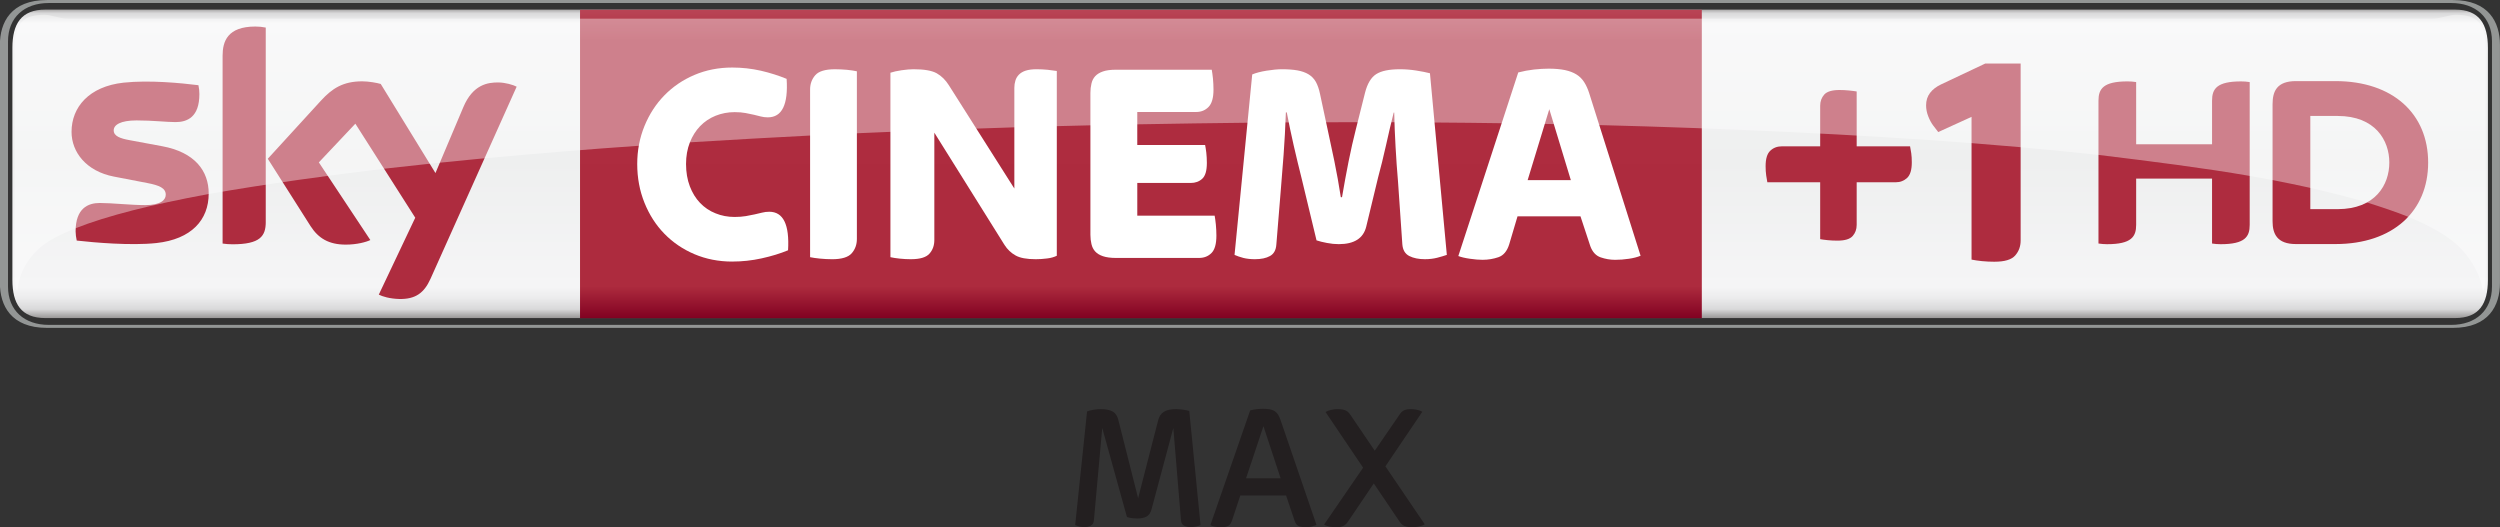 <svg width="600" height="126.55" version="1.1" viewBox="0 0 158.75 33.483" xmlns="http://www.w3.org/2000/svg">
 <rect x="0" y="0" width="158.75" height="33.483" fill="#333333" stroke="none"/>
 <defs>
  <linearGradient id="b" x2="1" gradientTransform="matrix(0 19.915 19.915 0 116.02 343.65)" gradientUnits="userSpaceOnUse">
   <stop stop-color="#888685" offset="0"/>
   <stop stop-color="#d9d9da" offset=".02"/>
   <stop stop-color="#f5f5f6" offset=".052"/>
   <stop stop-color="#eeefef" offset=".488"/>
   <stop stop-color="#f5f5f6" offset=".895"/>
   <stop stop-color="#ebebec" offset=".929"/>
   <stop stop-color="#d9d9da" offset=".964"/>
   <stop stop-color="#888685" offset="1"/>
  </linearGradient>
  <linearGradient id="a" x2="1" gradientTransform="matrix(0 -19.587 19.587 0 119.62 363.41)" gradientUnits="userSpaceOnUse">
   <stop stop-color="#810121" offset="0"/>
   <stop stop-color="#ad2b3e" offset=".104"/>
   <stop stop-color="#ae2c3f" offset=".898"/>
   <stop stop-color="#b94556" offset="1"/>
   <stop stop-color="#ba3b4b" offset="1"/>
  </linearGradient>
 </defs>
 <g transform="translate(-47.175 -343.21)">
  <path d="m202.93 364.03c2.293 0 2.992-1.425 2.992-2.849v-15.12c0-1.425-0.699-2.849-2.992-2.849h-152.77c-2.293 0-2.992 1.425-2.992 2.849v15.12c0 1.425 0.699 2.849 2.992 2.849h152.77m-152.66-0.19c-1.542 0-2.586-0.911-2.586-2.429v-15.58c0-1.517 1.044-2.429 2.586-2.429h152.56c1.542 0 2.586 0.911 2.586 2.429v15.58c0 1.517-1.044 2.429-2.586 2.429h-152.56" fill="#939695" stroke-width="1"/>
  <path d="m50.056 343.82c-1.542 0-2.094 0.912-2.094 2.432v14.731c0 1.514 0.552 2.425 2.094 2.425 52.969 2e-5 105.22-5e-5 153.01 0 1.542 0 2.091-0.911 2.091-2.425v-14.731c0-1.52-0.548-2.432-2.091-2.432h-153.01z" fill="url(#b)" stroke-width=".867"/>
  <path d="m163.85 358.49c-0.21 0-0.411-0.01-0.603-0.028-0.19-0.02-0.356-0.04-0.491-0.065v-3.613h-3.355c-0.023-0.125-0.048-0.27-0.073-0.436-0.025-0.168-0.037-0.363-0.037-0.586 0-0.468 0.098-0.796 0.298-0.981 0.195-0.185 0.438-0.278 0.721-0.278h2.446v-2.576c0-0.283 0.088-0.521 0.26-0.714 0.173-0.19 0.493-0.288 0.964-0.288 0.21 0 0.411 0.01 0.601 0.03 0.193 0.018 0.356 0.04 0.493 0.063v3.485h3.39c0.025 0.123 0.05 0.268 0.075 0.436 0.025 0.168 0.035 0.361 0.035 0.583 0 0.471-0.098 0.796-0.295 0.984-0.198 0.183-0.438 0.278-0.724 0.278h-2.481v2.704c0 0.285-0.088 0.523-0.26 0.714-0.173 0.193-0.493 0.288-0.964 0.288" fill="#ae2c3f" stroke-width="1"/>
  <path d="m173.83 359.83c-0.27 0-0.536-0.013-0.799-0.038-0.263-0.028-0.483-0.06-0.663-0.098v-9.063l-2.115 0.964c-0.105-0.13-0.213-0.27-0.328-0.426-0.115-0.153-0.218-0.346-0.308-0.576-0.09-0.23-0.135-0.463-0.135-0.693 0-0.308 0.083-0.571 0.25-0.789 0.165-0.218 0.398-0.398 0.694-0.538l2.809-1.327h2.251v11.236c0 0.373-0.115 0.688-0.346 0.951-0.233 0.265-0.668 0.396-1.309 0.396" fill="#ae2c3f" stroke-width="1"/>
  <path d="m84.007 343.83v19.588h71.233v-19.588z" fill="url(#a)" stroke-width="1"/>
  <g fill="#fff" stroke-width=".867">
   <path d="m93.675 359.82c-0.867 0-1.668-0.158-2.403-0.47-0.735-0.312-1.369-0.744-1.908-1.296-0.539-0.552-0.959-1.208-1.265-1.968-0.306-0.76-0.46-1.58-0.46-2.463 0-0.858 0.155-1.662 0.46-2.409 0.306-0.747 0.725-1.397 1.265-1.949 0.539-0.552 1.173-0.984 1.908-1.296 0.735-0.312 1.536-0.47 2.403-0.47 0.624 0 1.23 0.069 1.817 0.202 0.587 0.136 1.129 0.309 1.634 0.517 0.107 1.631-0.29 2.444-1.195 2.444-0.158 0-0.306-0.019-0.438-0.054-0.136-0.038-0.281-0.076-0.442-0.11-0.158-0.038-0.337-0.076-0.53-0.11-0.196-0.038-0.429-0.057-0.697-0.057-0.429 0-0.833 0.079-1.211 0.23-0.382 0.155-0.706 0.375-0.984 0.662-0.274 0.287-0.492 0.634-0.65 1.038-0.158 0.407-0.24 0.861-0.24 1.362 0 0.527 0.082 1 0.24 1.416 0.158 0.416 0.375 0.769 0.65 1.056 0.278 0.29 0.602 0.511 0.984 0.662 0.378 0.155 0.782 0.23 1.211 0.23 0.268 0 0.505-0.019 0.713-0.054 0.208-0.038 0.394-0.076 0.561-0.11 0.164-0.038 0.322-0.076 0.467-0.11 0.148-0.038 0.3-0.057 0.457-0.057 0.892 0 1.293 0.817 1.195 2.447-0.501 0.208-1.063 0.378-1.681 0.514-0.615 0.136-1.236 0.202-1.861 0.202"/>
   <path d="m100.01 359.67c-0.255 0-0.511-0.013-0.76-0.038-0.252-0.025-0.464-0.054-0.634-0.091v-10.647c0-0.356 0.11-0.659 0.331-0.911 0.218-0.249 0.634-0.375 1.246-0.375 0.259 0 0.511 0.013 0.763 0.035 0.249 0.025 0.46 0.057 0.631 0.095v10.647c0 0.356-0.11 0.659-0.328 0.908-0.221 0.252-0.637 0.378-1.249 0.378"/>
   <path d="m105.02 359.67c-0.246 0-0.482-0.013-0.716-0.038-0.233-0.025-0.429-0.054-0.587-0.091v-11.713c0.183-0.063 0.423-0.114 0.716-0.158 0.293-0.041 0.542-0.063 0.751-0.063 0.675 0 1.164 0.085 1.47 0.255 0.306 0.173 0.561 0.426 0.769 0.754l4.163 6.566v-6.399c0-0.161 0.022-0.309 0.066-0.451 0.041-0.142 0.114-0.265 0.218-0.375 0.104-0.11 0.249-0.199 0.432-0.259 0.183-0.06 0.416-0.091 0.697-0.091 0.246 0 0.479 0.013 0.706 0.035 0.227 0.025 0.419 0.051 0.577 0.076v11.732c-0.17 0.085-0.378 0.145-0.621 0.173-0.246 0.032-0.486 0.047-0.716 0.047-0.577 0-1.003-0.079-1.284-0.24-0.284-0.158-0.514-0.378-0.697-0.662l-4.459-7.133v6.821c0 0.344-0.104 0.631-0.312 0.864-0.208 0.233-0.599 0.35-1.173 0.35"/>
   <path d="m118.05 359.59c-0.344 0-0.621-0.038-0.836-0.11-0.214-0.072-0.378-0.173-0.495-0.303-0.117-0.129-0.196-0.287-0.237-0.47-0.044-0.183-0.066-0.378-0.066-0.587v-9.013c0-0.208 0.022-0.404 0.066-0.587 0.041-0.186 0.12-0.341 0.237-0.47 0.117-0.129 0.281-0.23 0.495-0.303 0.214-0.076 0.492-0.11 0.836-0.11h6.071c0.025 0.136 0.051 0.319 0.076 0.552 0.022 0.233 0.035 0.47 0.035 0.716 0 0.514-0.104 0.88-0.312 1.094-0.208 0.214-0.47 0.322-0.788 0.322h-3.74v2.097h4.308c0.025 0.123 0.051 0.284 0.076 0.486 0.022 0.205 0.035 0.423 0.035 0.653 0 0.492-0.098 0.826-0.293 1.003-0.196 0.18-0.438 0.268-0.732 0.268h-3.393v2.078h4.913c0.025 0.132 0.051 0.322 0.076 0.561 0.022 0.237 0.035 0.473 0.035 0.706 0 0.527-0.104 0.896-0.312 1.104-0.208 0.208-0.47 0.312-0.788 0.312h-5.263"/>
   <path d="m126.87 359.67c-0.281 0-0.53-0.028-0.744-0.082-0.211-0.057-0.401-0.12-0.558-0.192l1.123-11.458c0.23-0.098 0.536-0.18 0.915-0.24 0.378-0.06 0.703-0.091 0.971-0.091 0.382 0 0.706 0.025 0.981 0.072 0.278 0.051 0.511 0.132 0.706 0.249 0.196 0.117 0.353 0.278 0.47 0.486 0.114 0.208 0.202 0.467 0.265 0.773l0.476 2.226c0.136 0.612 0.278 1.29 0.432 2.031 0.151 0.741 0.29 1.504 0.41 2.29h0.076c0.132-0.785 0.274-1.545 0.419-2.28 0.148-0.735 0.3-1.41 0.457-2.021l0.587-2.337c0.148-0.577 0.382-0.968 0.706-1.176 0.325-0.208 0.826-0.312 1.511-0.312 0.341 0 0.687 0.028 1.034 0.082 0.35 0.054 0.637 0.114 0.87 0.173l1.072 11.533c-0.17 0.06-0.375 0.12-0.615 0.183-0.237 0.06-0.498 0.091-0.779 0.091-0.391 0-0.722-0.066-0.99-0.202-0.268-0.136-0.416-0.388-0.442-0.754l-0.274-3.974c-0.06-0.697-0.114-1.432-0.155-2.198-0.044-0.763-0.072-1.492-0.085-2.179h-0.035c-0.161 0.64-0.322 1.328-0.486 2.069-0.167 0.744-0.334 1.425-0.505 2.053l-0.754 3.125c-0.183 0.735-0.763 1.104-1.741 1.104-0.246 0-0.495-0.025-0.754-0.076-0.255-0.047-0.476-0.104-0.659-0.164l-0.937-3.898c-0.183-0.725-0.353-1.435-0.514-2.135-0.158-0.697-0.306-1.397-0.438-2.094h-0.057c-0.035 0.981-0.085 1.876-0.145 2.693-0.063 0.814-0.117 1.517-0.167 2.107l-0.293 3.586c-0.022 0.353-0.158 0.599-0.404 0.735-0.243 0.136-0.561 0.202-0.952 0.202"/>
   <path d="m144.18 354.65h2.744l-1.369-4.506-1.375 4.506m-2.86 5.058c-0.233 0-0.498-0.022-0.798-0.066-0.3-0.041-0.549-0.101-0.744-0.173l3.806-11.659c0.331-0.085 0.665-0.148 1.003-0.186 0.337-0.035 0.646-0.054 0.927-0.054 0.407 0 0.751 0.032 1.041 0.091 0.287 0.063 0.53 0.155 0.725 0.278 0.199 0.123 0.36 0.284 0.489 0.486 0.129 0.202 0.237 0.438 0.322 0.71l3.261 10.316c-0.208 0.085-0.457 0.151-0.751 0.192-0.293 0.044-0.58 0.066-0.864 0.066-0.315 0-0.624-0.054-0.924-0.158-0.3-0.104-0.517-0.341-0.653-0.71l-0.624-1.892h-3.999l-0.53 1.785c-0.136 0.429-0.363 0.697-0.678 0.807-0.319 0.11-0.656 0.167-1.009 0.167"/>
  </g>
  <path d="m60.427 355.5c0 1.678-1.097 2.901-3.324 3.144-1.612 0.173-3.948-0.032-5.055-0.158-0.041-0.183-0.072-0.407-0.072-0.583 0-1.47 0.792-1.804 1.536-1.804 0.769 0 1.987 0.136 2.889 0.136 0.993 0 1.299-0.337 1.299-0.659 0-0.423-0.404-0.596-1.173-0.744l-2.113-0.407c-1.757-0.337-2.696-1.552-2.696-2.841 0-1.571 1.11-2.882 3.296-3.125 1.649-0.177 3.658 0.025 4.762 0.161 0.041 0.189 0.06 0.366 0.06 0.564 0 1.463-0.769 1.779-1.514 1.779-0.571 0-1.457-0.107-2.469-0.107-1.031 0-1.457 0.284-1.457 0.631 0 0.366 0.407 0.517 1.053 0.631l2.018 0.375c2.072 0.382 2.961 1.558 2.961 3.009m3.623 1.801c0 0.899-0.353 1.419-2.11 1.419-0.23 0-0.435-0.019-0.631-0.047v-11.93c0-0.905 0.309-1.851 2.081-1.851 0.224 0 0.448 0.022 0.659 0.066v12.343m7.178 4.614c0.227 0.12 0.7 0.262 1.296 0.278 1.019 0.022 1.577-0.369 1.987-1.28l5.472-12.202c-0.227-0.123-0.725-0.259-1.135-0.268-0.703-0.013-1.646 0.132-2.252 1.571l-1.769 4.182-3.475-5.658c-0.224-0.069-0.769-0.167-1.173-0.167-1.224 0-1.911 0.451-2.621 1.224l-3.378 3.693 2.715 4.276c0.501 0.779 1.164 1.176 2.239 1.176 0.703 0 1.287-0.161 1.558-0.29l-3.27-4.932 2.318-2.457 3.803 5.97-2.315 4.885" fill="#ae2c3f" stroke-width=".867"/>
  <path d="m187.64 352.37v-2.767c0-0.749 0.298-1.224 1.845-1.224 0.193 0 0.356 0.013 0.546 0.043v9.071c0 0.749-0.298 1.224-1.848 1.224-0.19 0-0.356-0.015-0.543-0.043v-4.121h-4.819v2.939c0 0.749-0.3 1.224-1.85 1.224-0.188 0-0.35-0.015-0.543-0.043v-9.071c0-0.749 0.3-1.224 1.85-1.224 0.19 0 0.353 0.013 0.543 0.043v3.948h4.819m13.723 1.164c0-3.082-2.221-5.173-5.894-5.173h-2.501c-1.197 0-1.485 0.631-1.485 1.462v7.441c0 0.796 0.288 1.445 1.485 1.445h2.501c3.673 0 5.894-2.093 5.894-5.175m-7.483 2.959v-5.919h1.73c2.406 0 3.287 1.56 3.287 2.959 0 1.405-0.881 2.959-3.287 2.959h-1.73" fill="#ae2c3f" stroke-width="1"/>
  <path d="m49.998 344.15c-1.365 0-1.89 0.546-1.89 2.156l-5e-3 13.903c0 0.869 0.05 1.447 0.178 1.447 0.048-0.27 0.09-1.607 1.557-2.824 0.503-0.388 1.219-0.764 2.133-1.127 8.1e-5 -6e-5 4.61e-4 -8.6e-4 4.61e-4 -8.6e-4 1.965-0.781 4.844-1.51 8.447-2.174 3.741-0.653 7.739-1.203 11.137-1.606 2.173-0.25 4.301-0.468 6.382-0.664h1e-5l-4.6e-4 2e-3c3.461-0.32 6.598-0.573 9.802-0.796 1.13-0.08 2.278-0.157 3.243-0.219 2.666-0.161 5.36-0.318 7.628-0.43 1.034-0.053 2.086-0.104 2.969-0.144 0.743-0.031 1.502-0.065 2.138-0.091 1.9-0.077 3.827-0.152 5.45-0.206 0.841-0.028 1.696-0.057 2.419-0.08 0.937-0.025 1.895-0.053 2.696-0.076 0.743-0.019 1.498-0.038 2.136-0.052 1.034-0.024 2.087-0.048 2.971-0.063 2.436-0.042 4.909-0.082 6.996-0.102l8.6e-4 -2e-5c0.806-8e-3 1.611-0.015 2.417-0.02-1e-5 1.4e-4 0 2.3e-4 0 4.6e-4h0.208c-4e-5 -1.4e-4 2e-5 -2.3e-4 0-4.6e-4 0.788-5e-3 1.579-7e-3 2.365-0.01 1e-5 5e-5 2e-3 0 2e-3 0 0.596 0 1.189-3e-3 1.785-3e-3h0.223v-4.6e-4c0.713 0 1.427 3e-3 2.137 5e-3 2e-4 -7.8e-4 6.9e-4 -2e-3 8.6e-4 -3e-3h0.199c1e-5 7e-4 -2e-5 2e-3 0 3e-3 0.848 3e-3 1.696 8e-3 2.542 0.015 6.9e-4 1e-5 8.7e-4 0 2e-3 0 1.427 8e-3 2.848 0.025 4.26 0.045l8.7e-4 -4.6e-4c2.106 0.029 4.188 0.071 6.195 0.118l4.6e-4 8.6e-4c7.937 0.202 16.561 0.601 23.651 1.146 1.081 0.084 2.187 0.177 3.118 0.259 1.712 0.158 3.465 0.328 4.944 0.49 3.295 0.401 6.698 0.829 9.601 1.334 0.501 0.086 1.02 0.181 1.453 0.263 0.827 0.165 1.678 0.335 2.395 0.496 1.243 0.293 2.522 0.608 3.601 0.929 0.906 0.287 1.84 0.594 2.618 0.911h8.7e-4c1.397 0.571 2.466 1.187 3.175 1.85 1.329 1.312 1.51 2.554 1.557 2.824 0.13 0 0.177-0.578 0.177-1.447l-5e-3 -13.903c0-1.61-0.526-2.156-1.888-2.156-0.463 0-0.924 0.248-1.542 0.248h-150.04c-0.616-4e-5 -1.077-0.248-1.54-0.248z" fill="#fff" opacity=".4" stroke-width="2.504"/>
  <g fill="#231f20" stroke-width=".867">
   <path d="m116.03 376.68c-0.129 0-0.241-0.015-0.335-0.039-0.095-0.027-0.177-0.056-0.246-0.087l0.754-7.217c0.107-0.044 0.246-0.08 0.416-0.107 0.17-0.027 0.316-0.041 0.438-0.041 0.34 0 0.6 0.051 0.778 0.156 0.177 0.102 0.297 0.282 0.357 0.54l1.254 4.961 1.266-4.925c0.061-0.26 0.182-0.445 0.365-0.559 0.182-0.114 0.433-0.173 0.751-0.173 0.151 0 0.306 0.012 0.467 0.034 0.16 0.024 0.292 0.051 0.399 0.08l0.715 7.251c-0.078 0.032-0.165 0.061-0.267 0.087-0.105 0.024-0.219 0.039-0.348 0.039-0.175 0-0.321-0.032-0.435-0.092-0.114-0.061-0.177-0.173-0.192-0.34l-0.486-5.861-1.39 5.187c-0.061 0.214-0.165 0.36-0.314 0.44-0.148 0.078-0.338 0.119-0.566 0.119-0.114 0-0.233-7e-3 -0.36-0.022-0.124-0.017-0.229-0.039-0.314-0.07l-1.57-5.654-0.53 5.87c-0.015 0.16-0.08 0.27-0.194 0.331-0.114 0.061-0.25 0.092-0.411 0.092"/>
   <path d="m126.3 373.58h2.193l-1.089-3.306zm-1.592 3.114c-0.107 0-0.229-0.012-0.36-0.036-0.134-0.022-0.238-0.056-0.314-0.102l2.526-7.285c0.146-0.039 0.287-0.066 0.428-0.08 0.141-0.015 0.275-0.022 0.406-0.022 0.182 0 0.331 0.012 0.45 0.039 0.117 0.027 0.216 0.068 0.297 0.126 0.08 0.056 0.146 0.129 0.199 0.216 0.053 0.087 0.102 0.194 0.148 0.326l2.285 6.67c-0.092 0.036-0.197 0.07-0.314 0.102-0.119 0.029-0.226 0.046-0.326 0.046-0.175 0-0.326-0.022-0.455-0.063-0.131-0.041-0.226-0.151-0.287-0.326l-0.549-1.631h-2.907l-0.544 1.631c-0.061 0.168-0.148 0.275-0.263 0.318-0.114 0.046-0.255 0.07-0.421 0.07"/>
   <path d="m132.03 376.69c-0.122 0-0.258-0.012-0.411-0.039-0.151-0.027-0.272-0.07-0.365-0.131l2.479-3.612-2.387-3.537c0.105-0.061 0.231-0.107 0.374-0.139 0.143-0.029 0.272-0.044 0.386-0.044 0.197 0 0.36 0.024 0.489 0.073 0.129 0.051 0.238 0.146 0.331 0.292l1.546 2.278 1.563-2.278c0.085-0.139 0.182-0.233 0.297-0.287 0.114-0.051 0.258-0.078 0.433-0.078 0.105 0 0.231 0.012 0.374 0.039 0.143 0.027 0.26 0.07 0.352 0.131l-2.343 3.464 2.501 3.685c-0.105 0.061-0.233 0.107-0.382 0.136-0.148 0.032-0.28 0.046-0.394 0.046-0.197 0-0.362-0.024-0.496-0.073-0.131-0.051-0.243-0.148-0.335-0.292l-1.631-2.416-1.619 2.394c-0.09 0.143-0.194 0.243-0.306 0.301-0.114 0.056-0.267 0.085-0.457 0.085"/>
  </g>
 </g>
</svg>
